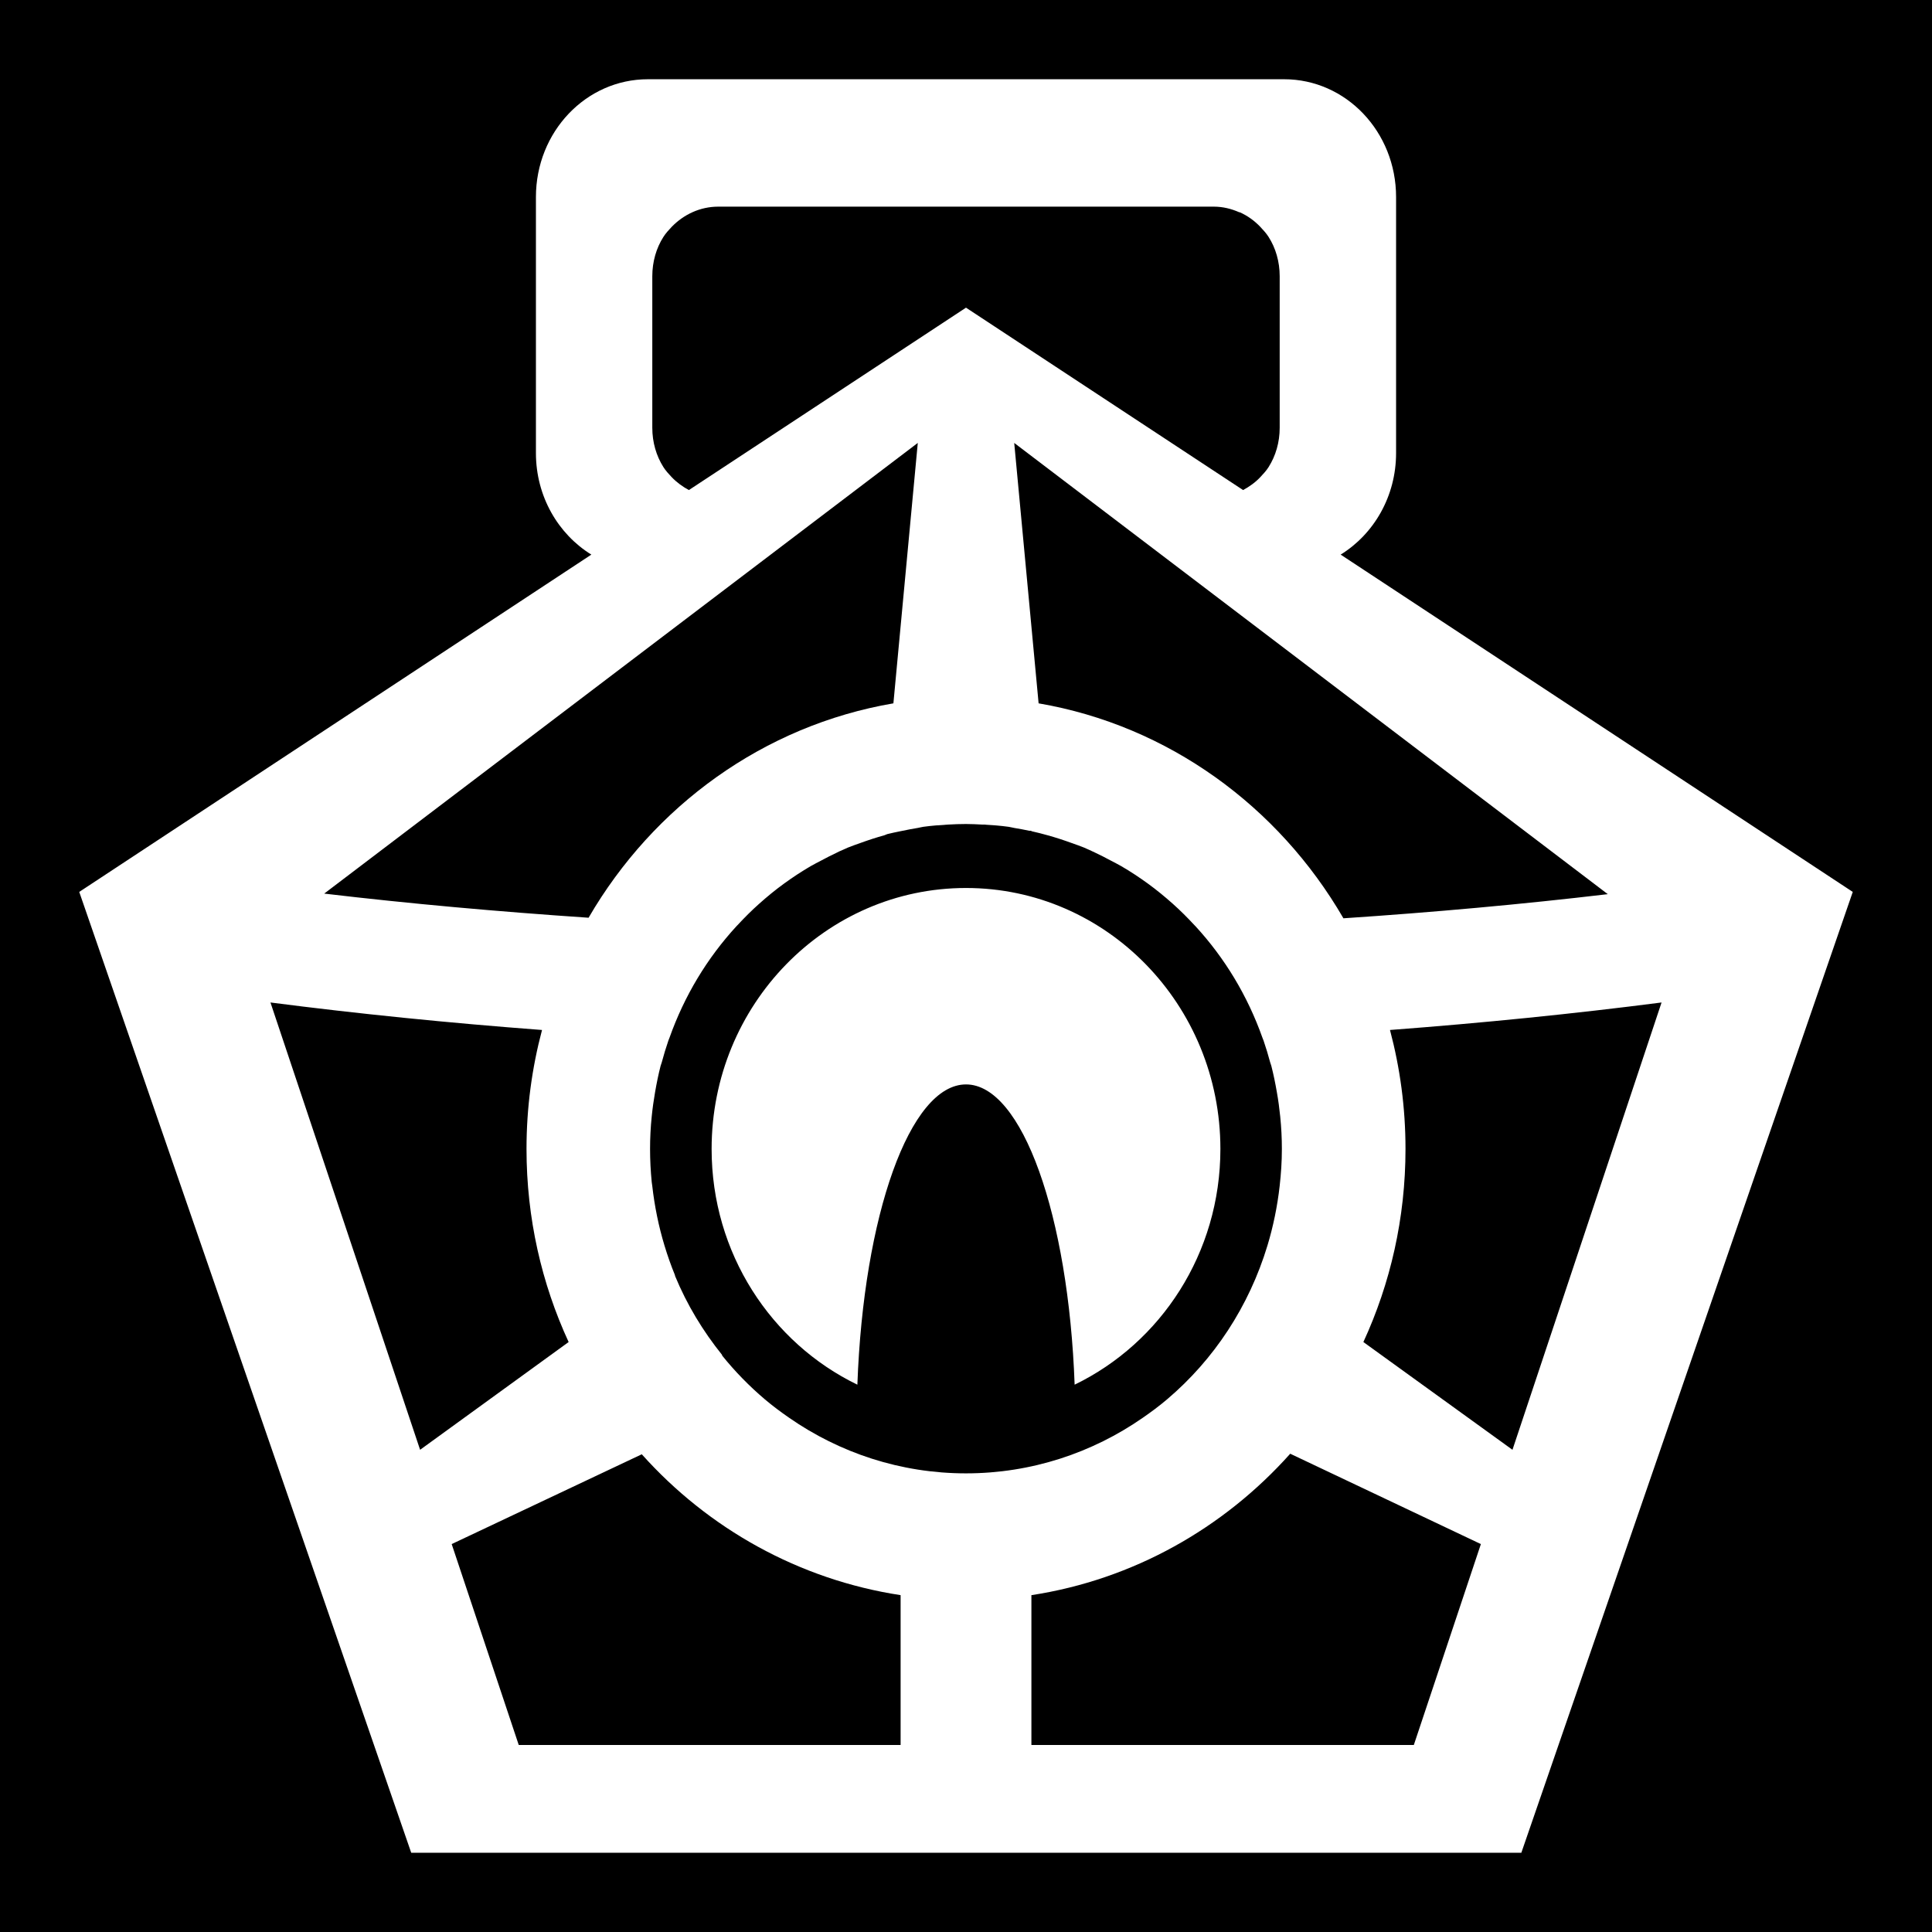 <svg xmlns="http://www.w3.org/2000/svg" viewBox="0 0 512 512" fill="currentColor"><path d="M0 0h512v512H0z"/><path fill="#fff" d="m171.694,21c-16.374,0-29.669,13.904-29.669,31.234v67.823c0,11.529 5.928,21.509 14.688,26.921l-135.713,89.389 87.978,254.633h147.022 147.169l87.831-254.633-135.713-89.389c8.76-5.412 14.688-15.392 14.688-26.921v-67.823c0-17.33-13.295-31.234-29.669-31.234h-168.613zm18.653,33.763h131.307c2.426,0 4.662.561 6.756,1.487 .05.022.108-.022.146,0 2.046.924 3.885,2.235 5.434,3.867 .789.832 1.577,1.697 2.203,2.677 1.878,2.941 2.938,6.56 2.938,10.411v40.158c0,3.852-1.059,7.444-2.938,10.411-.626.989-1.414,1.836-2.203,2.677-1.306,1.391-2.892,2.513-4.553,3.421l-73.438-48.339-73.438,48.339c-1.679-.912-3.216-2.029-4.553-3.421-.789-.841-1.577-1.688-2.203-2.677-1.878-2.967-2.938-6.56-2.938-10.411v-40.158c0-3.852 1.059-7.47 2.938-10.411 .626-.98 1.414-1.846 2.203-2.677 3.188-3.279 7.526-5.354 12.338-5.354zm52.875,62.617-6.462,69.013c-34.364,5.873-63.579,27.204-80.781,56.816-23.981-1.623-47.368-3.713-70.06-6.396l157.303-119.434zm25.557,0 157.303,119.582c-22.682,2.68-46.103,4.798-70.06,6.396-17.191-29.661-46.4-51.075-80.781-56.965l-6.462-69.013zm-12.778,100.99c1.443,0 2.833.075 4.259.149h.146 .291c2.209.127 4.449.295 6.609.595 .483.065.988.222 1.469.298 1.331.21 2.657.469 3.965.744 .051.007.099-.007.146,0 .094.022.202-.022.291,0 .108.022.192.126.296.148 1.408.308 2.732.661 4.112,1.041 2.161.593 4.374,1.32 6.463,2.082 1.095.4 2.158.745 3.231,1.19 1.003.417 1.954.883 2.937,1.339 1.394.642 2.76,1.365 4.113,2.082 .94.499 1.871.954 2.791,1.487 2.423,1.408 4.781,2.969 7.05,4.611 2.3,1.667 4.487,3.463 6.609,5.354 2.014,1.794 3.888,3.671 5.728,5.652 .084.091.207.205.291.298 7.774,8.449 13.823,18.456 17.772,29.598 .089.257.207.485.291.744 .651,1.892 1.24,3.851 1.762,5.801 .08.302.221.589.296.892 .583,2.275 1.065,4.646 1.468,6.99 .381,2.119.659,4.226.882,6.396 .291,2.864.442,5.683.442,8.627 0,3.369-.221,6.548-.587,9.816-.6,5.376-1.712,10.738-3.231,15.766-4.895,16.168-14.178,30.23-26.584,40.753-2.091,1.776-4.208,3.344-6.463,4.908-13.364,9.279-29.514,14.725-46.853,14.725s-33.489-5.446-46.853-14.725c-2.255-1.564-4.372-3.132-6.463-4.908-4.108-3.485-7.916-7.383-11.309-11.601-.047-.029 0-.12 0-.149-5.097-6.345-9.312-13.293-12.484-20.971v-.148c-1.06-2.574-1.977-5.188-2.791-7.883-1.524-5.028-2.626-10.389-3.231-15.766-.047-.386-.108-.654-.146-1.041-.287-2.893-.442-5.805-.442-8.775 0-2.944.146-5.762.442-8.627 .211-2.159.519-4.286.882-6.396 .404-2.345.885-4.715 1.468-6.99 .08-.301.216-.592.296-.892 .523-1.95 1.112-3.909 1.762-5.801 .089-.256.202-.489.291-.744 3.949-11.142 10.002-21.149 17.772-29.598 .089-.095.202-.203.291-.298 1.836-1.981 3.714-3.858 5.728-5.652 2.123-1.891 4.305-3.688 6.609-5.354 2.265-1.642 4.623-3.203 7.05-4.611 .916-.533 1.851-.989 2.791-1.487 1.357-.724 2.713-1.434 4.112-2.082 .192-.089.395-.21.587-.298l1.028-.446c.432-.189.884-.414 1.322-.595 1.068-.444 2.141-.79 3.231-1.19 2.089-.762 4.302-1.489 6.463-2.082 .254-.072.482-.23.735-.298 1.141-.301 2.22-.491 3.378-.744l.735-.148c1.311-.274 2.634-.533 3.965-.744 .483-.076.984-.23 1.469-.298 2.161-.3 4.397-.468 6.609-.595 1.573-.091 3.101-.149 4.7-.149zm0,16.956c-37.198,0-67.416,30.932-67.416,69.161 0,27.651 15.804,51.414 38.628,62.468 1.614-44.796 13.893-79.573 28.788-79.573s27.171,34.777 28.788,79.573c22.822-11.055 38.628-34.818 38.628-62.468 0-38.229-30.221-69.161-67.416-69.161zm-184.328,30.342c23.239,3.002 47.281,5.423 71.969,7.288-2.673,10.07-4.112,20.592-4.112,31.532 0,18.322 4.009,35.661 11.162,51.164l-39.362,28.557-39.657-118.541zm368.657,0-39.51,118.541-39.51-28.557c7.153-15.504 11.162-32.842 11.162-51.164 0-10.94-1.439-21.461-4.112-31.532 24.653-1.865 48.736-4.288 71.969-7.288zm-98.407,119.582 50.525,23.946-17.772,53.247h-101.344v-39.712c27.004-4.13 50.987-17.768 68.59-37.481zm-171.843.148c17.596,19.67 41.623,33.208 68.59,37.332v39.712h-101.197l-17.772-53.247 50.378-23.797z"/></svg>